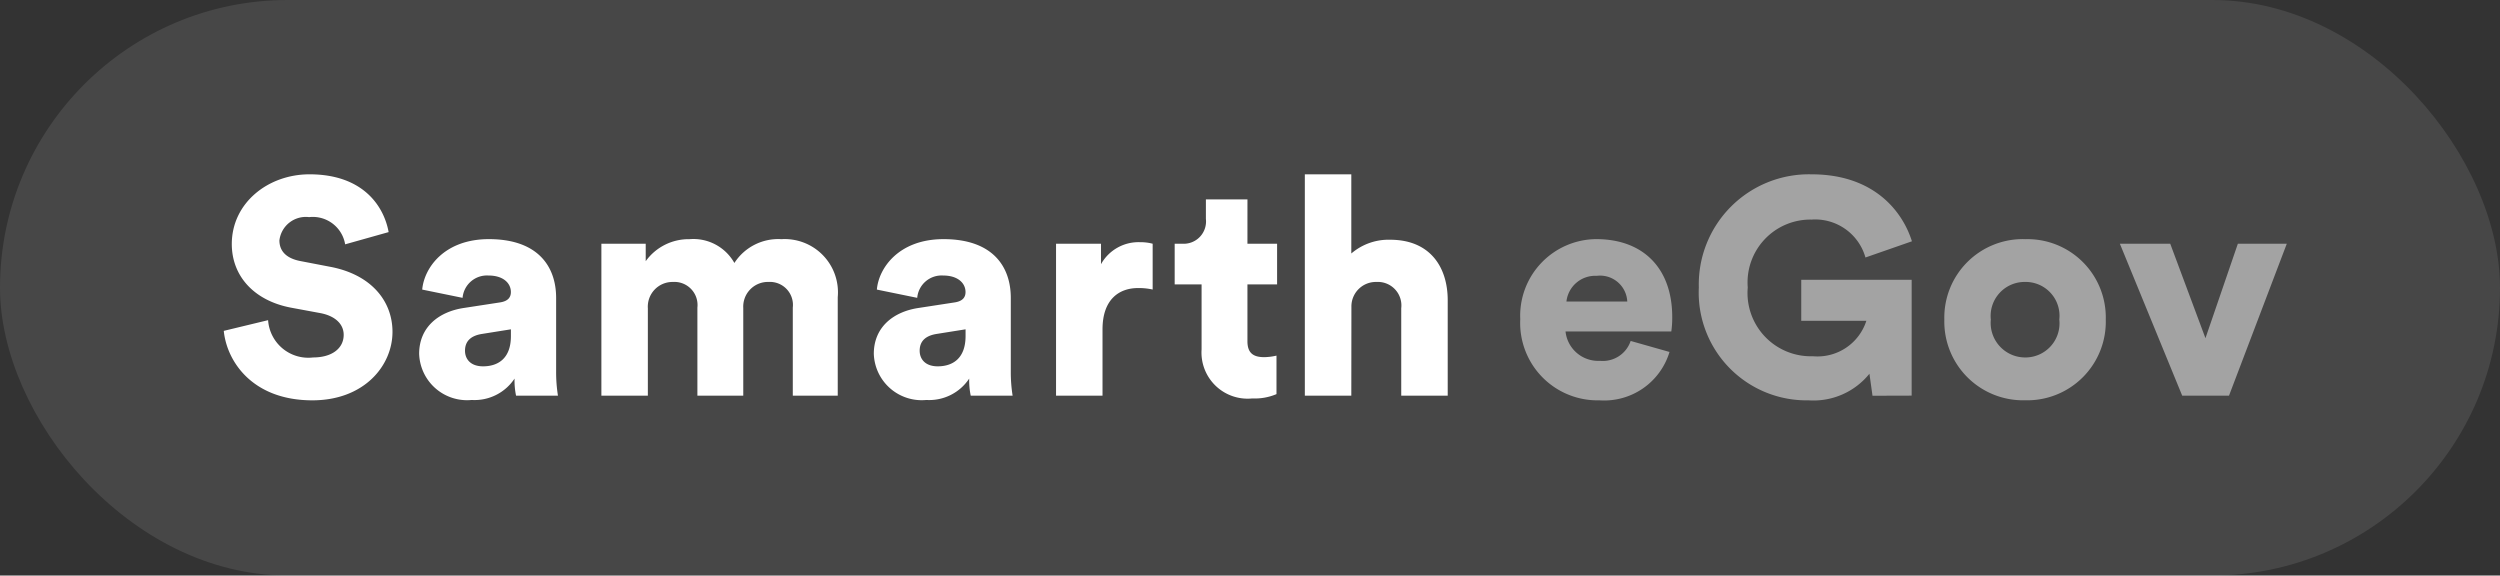 <svg xmlns="http://www.w3.org/2000/svg" width="173.75" height="40" viewBox="0 0 173.75 40">
  <rect x="0" y="0" width="173.75" height="40" fill="#333333" stroke="none"/>
  <g id="samarth-logo-white-full" transform="translate(5733 -1660)">
    <rect id="Container" width="173.75" height="40" rx="20" transform="translate(-5733 1660)" fill="#fff" opacity="0.1"/>
    <g id="Text" transform="translate(-5717.448 1672.115)">
      <path id="Path_1352" data-name="Path 1352" d="M11.9-8.292c-.319-1.764-1.742-4.016-5.5-4.016-2.89,0-5.4,2-5.4,4.845,0,2.231,1.551,3.931,4.1,4.42l2.061.382c1,.191,1.615.744,1.615,1.509,0,.935-.808,1.572-2.125,1.572A2.8,2.8,0,0,1,3.523-2.172L.442-1.428C.655.7,2.439,3.4,6.6,3.4c3.591,0,5.568-2.4,5.568-4.76,0-2.146-1.487-3.995-4.356-4.526L5.8-6.273C4.756-6.464,4.309-7,4.309-7.718A1.849,1.849,0,0,1,6.371-9.333,2.281,2.281,0,0,1,8.878-7.442ZM14.021.166a3.331,3.331,0,0,0,3.655,3.209,3.332,3.332,0,0,0,2.975-1.487,5.166,5.166,0,0,0,.106,1.19h2.911a10.379,10.379,0,0,1-.127-1.636V-3.723c0-2.168-1.254-4.08-4.675-4.08-3.1,0-4.5,2-4.632,3.506l2.805.574a1.7,1.7,0,0,1,1.806-1.551c1.02,0,1.551.531,1.551,1.148,0,.361-.191.637-.765.722l-2.486.382C15.4-2.767,14.021-1.7,14.021.166Zm4.441.871c-.893,0-1.254-.531-1.254-1.084,0-.744.51-1.063,1.19-1.169l2-.319v.468C20.4.569,19.418,1.037,18.462,1.037Zm11.454,2.04V-3a1.717,1.717,0,0,1,1.743-1.827,1.607,1.607,0,0,1,1.7,1.785v6.12h3.188v-6.1A1.716,1.716,0,0,1,38.31-4.828a1.6,1.6,0,0,1,1.679,1.785v6.12h3.124V-3.766A3.7,3.7,0,0,0,39.2-7.8,3.621,3.621,0,0,0,35.93-6.146,3.267,3.267,0,0,0,32.806-7.8a3.675,3.675,0,0,0-3.039,1.53V-7.484H26.686V3.077ZM45.62.166a3.331,3.331,0,0,0,3.655,3.209A3.332,3.332,0,0,0,52.25,1.887a5.166,5.166,0,0,0,.106,1.19h2.911a10.379,10.379,0,0,1-.127-1.636V-3.723c0-2.168-1.254-4.08-4.675-4.08-3.1,0-4.505,2-4.633,3.506l2.805.574a1.7,1.7,0,0,1,1.806-1.551c1.02,0,1.551.531,1.551,1.148,0,.361-.191.637-.765.722l-2.486.382C47-2.767,45.62-1.7,45.62.166Zm4.441.871c-.893,0-1.254-.531-1.254-1.084,0-.744.51-1.063,1.19-1.169l2-.319v.468C51.995.569,51.017,1.037,50.061,1.037ZM65-7.484a3.191,3.191,0,0,0-.85-.106,2.983,2.983,0,0,0-2.741,1.53V-7.484H58.285V3.077h3.23V-1.534c0-2.1,1.169-2.869,2.465-2.869A4.383,4.383,0,0,1,65-4.3Zm6.588-3.081H68.7v1.36a1.551,1.551,0,0,1-1.636,1.721H66.53v2.826H68.4V-.132a3.206,3.206,0,0,0,3.527,3.4,3.843,3.843,0,0,0,1.679-.3V.293a3.984,3.984,0,0,1-.85.106c-.7,0-1.169-.234-1.169-1.1V-4.658h2.061V-7.484H71.587Zm7.225,7.438a1.7,1.7,0,0,1,1.743-1.7A1.636,1.636,0,0,1,82.276-3V3.077h3.23v-6.63c0-2.316-1.232-4.208-4-4.208a3.965,3.965,0,0,0-2.7.956v-5.5h-3.23V3.077h3.23Z" transform="translate(-0.442 12.308)" fill="#fff"/>
      <path id="Path_1351" data-name="Path 1351" d="M3.736-3.468a2.012,2.012,0,0,1,2.1-1.785A1.894,1.894,0,0,1,7.965-3.468ZM8.2-.727A2.04,2.04,0,0,1,6.073.655a2.286,2.286,0,0,1-2.4-2.04h7.352a6.74,6.74,0,0,0,.064-1c0-3.4-2.019-5.419-5.291-5.419A5.327,5.327,0,0,0,.527-2.236,5.378,5.378,0,0,0,6.031,3.4,4.743,4.743,0,0,0,10.9.038Zm19.529,3.8V-4.977H20.056v2.848h4.526A3.571,3.571,0,0,1,20.863.336a4.4,4.4,0,0,1-4.526-4.781,4.369,4.369,0,0,1,4.441-4.717,3.629,3.629,0,0,1,3.74,2.635l3.23-1.126c-.659-2.1-2.656-4.654-6.97-4.654a7.656,7.656,0,0,0-7.841,7.863A7.493,7.493,0,0,0,20.566,3.4a4.991,4.991,0,0,0,4.229-1.849l.213,1.53ZM35.611.421a2.4,2.4,0,0,1-2.38-2.635,2.364,2.364,0,0,1,2.38-2.614,2.353,2.353,0,0,1,2.38,2.614A2.372,2.372,0,0,1,35.611.421Zm0-8.224A5.457,5.457,0,0,0,30-2.214a5.474,5.474,0,0,0,5.61,5.61,5.462,5.462,0,0,0,5.61-5.61A5.444,5.444,0,0,0,35.611-7.8Zm18.19.319H50.4L48.148-.918,45.7-7.484H42.2L46.533,3.077h3.251Z" transform="translate(89.579 12.308)" fill="#fff" opacity="0.5"/>
    </g>
  </g>
</svg>
